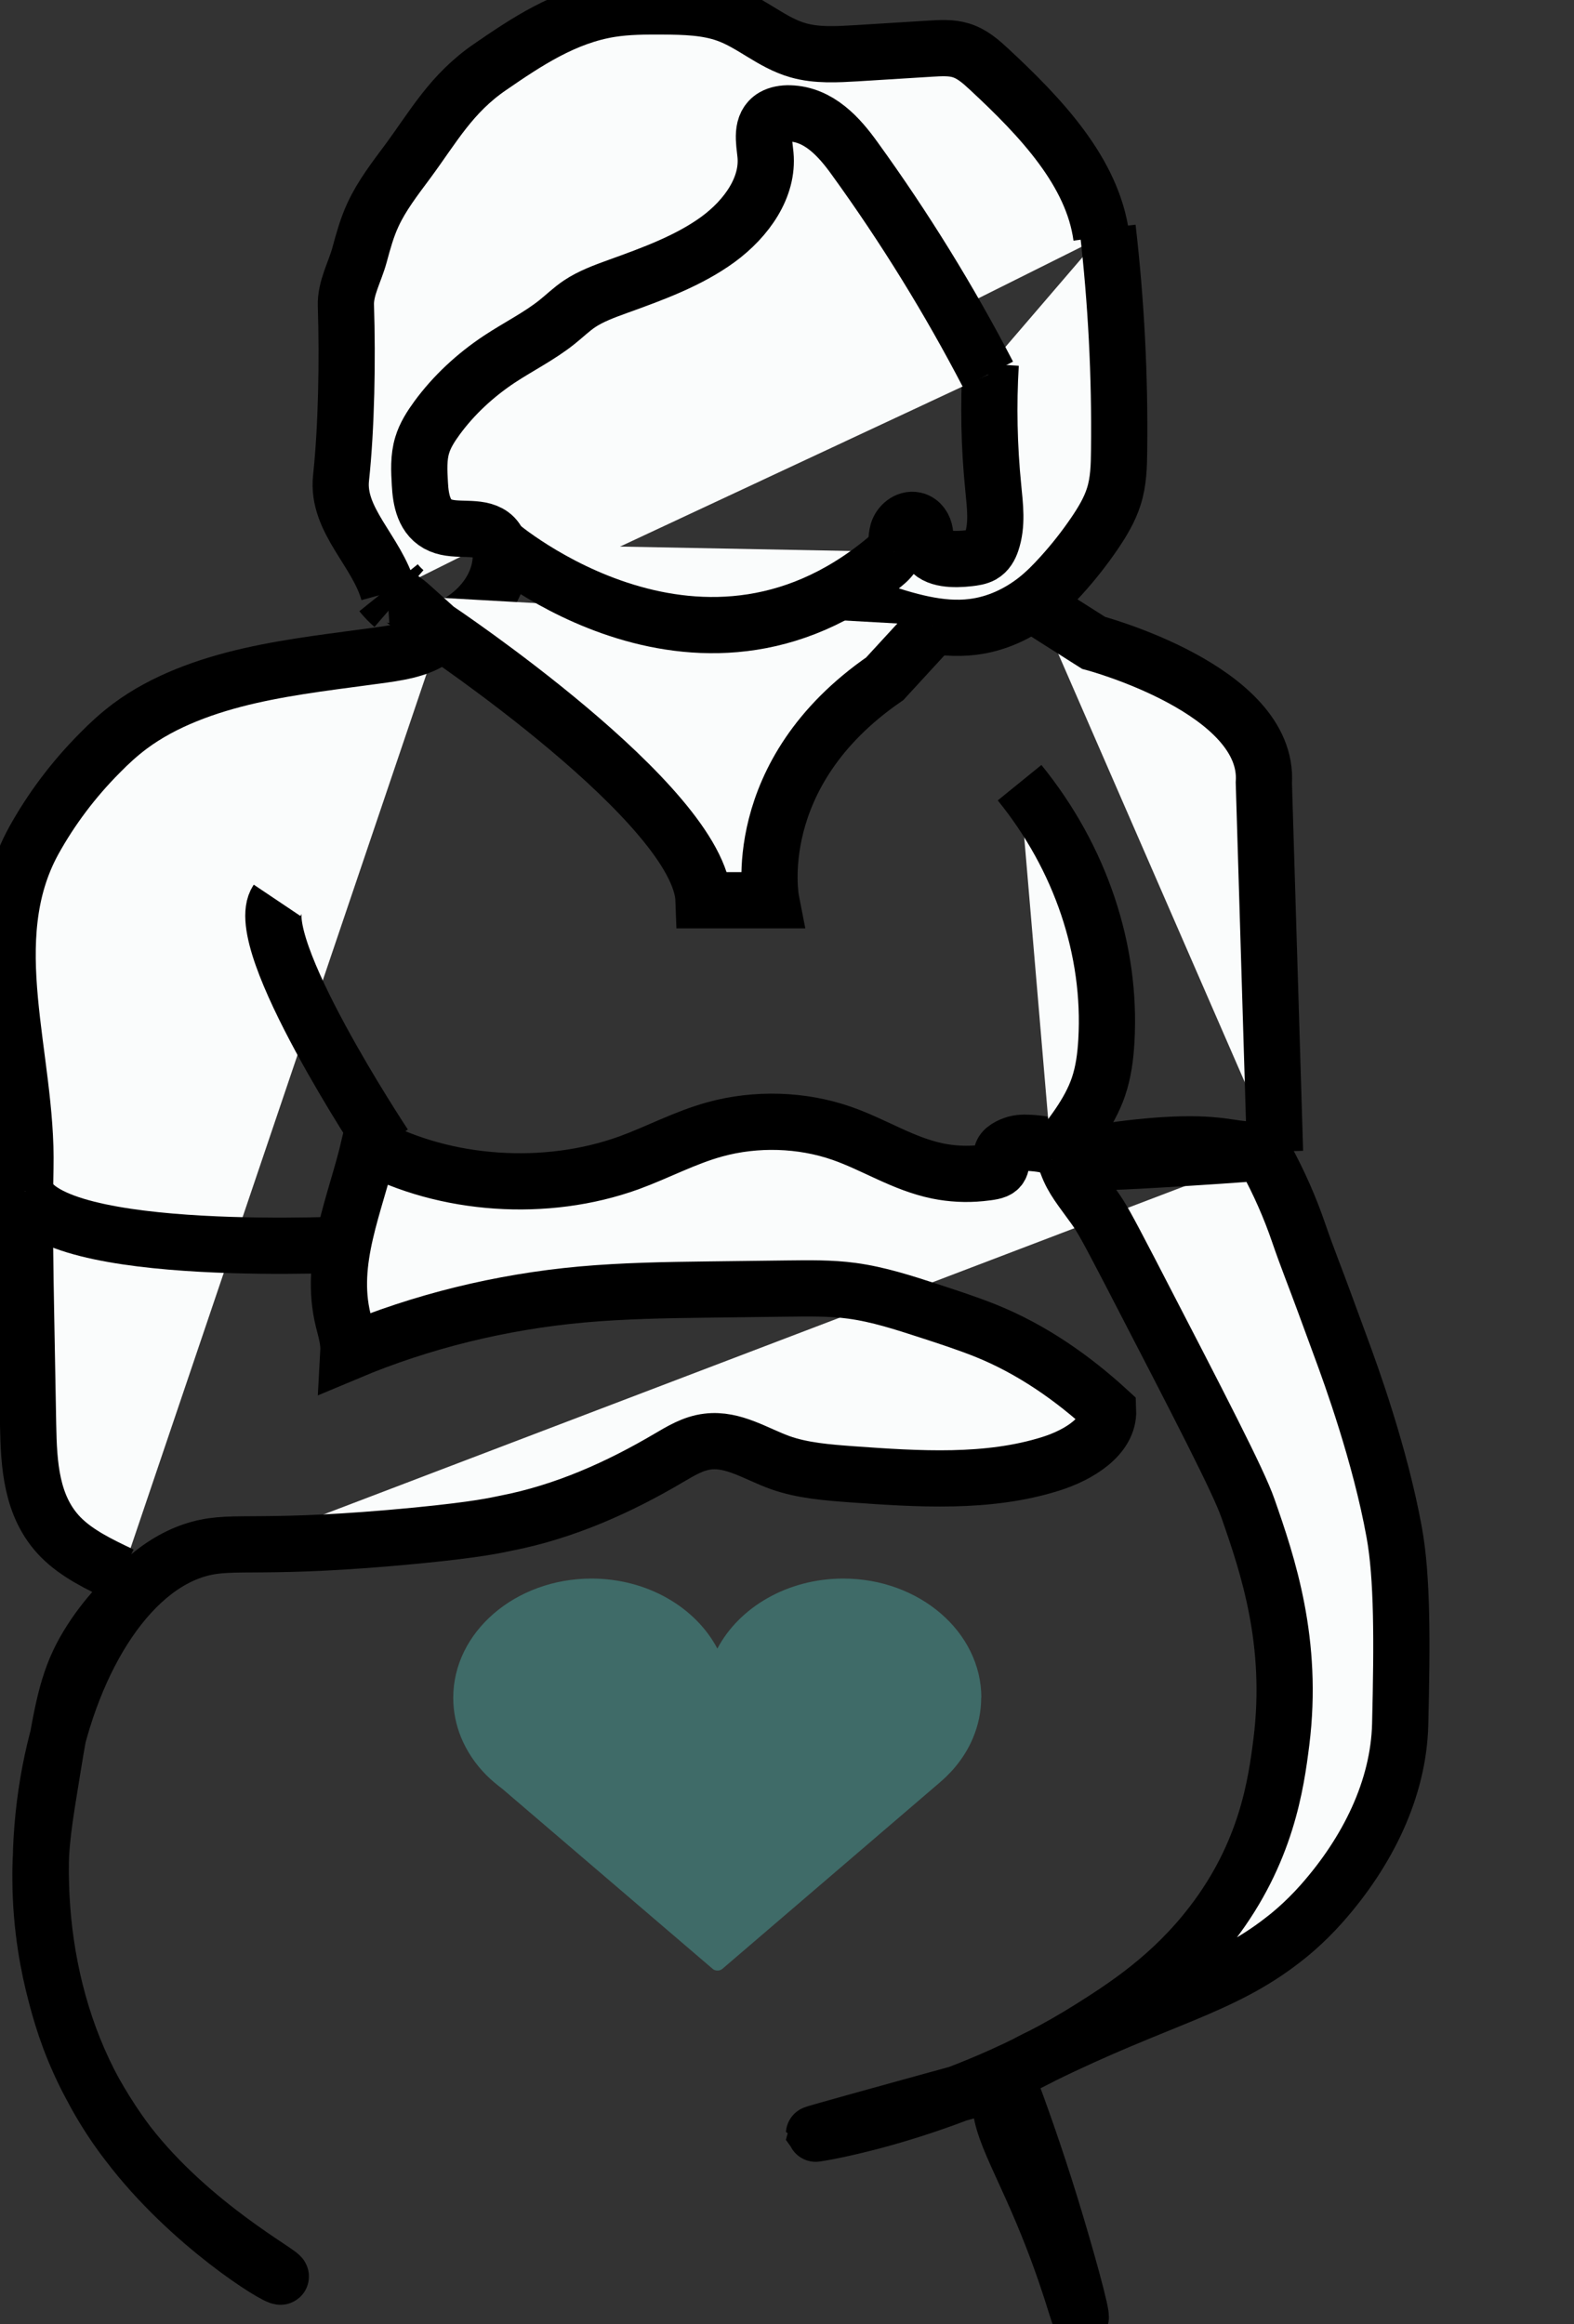 <svg width="21" height="31" viewBox="0 0 21 31" fill="none" xmlns="http://www.w3.org/2000/svg">
<rect x="0" y="0" width="21" height="31" fill="#333333" stroke="none"/>
<g clip-path="url(#clip0_34_19989)">
<path d="M5.184 7.905C5.033 7.354 4.489 6.939 4.55 6.376C4.623 5.696 4.638 4.802 4.615 4.075C4.607 3.845 4.736 3.625 4.797 3.4C4.846 3.219 4.895 3.038 4.976 2.864C5.092 2.612 5.268 2.384 5.439 2.154C5.784 1.687 6.022 1.246 6.542 0.891C7.022 0.561 7.532 0.22 8.143 0.122C8.374 0.085 8.61 0.085 8.845 0.086C9.133 0.088 9.432 0.095 9.697 0.191C10.038 0.313 10.299 0.572 10.65 0.671C10.899 0.742 11.168 0.725 11.429 0.71L12.412 0.649C12.549 0.641 12.691 0.632 12.818 0.671C12.969 0.717 13.085 0.82 13.193 0.92C13.889 1.566 14.578 2.294 14.694 3.16" fill="#FAFCFC"/>
<path d="M5.184 7.905C5.033 7.354 4.489 6.939 4.55 6.376C4.623 5.696 4.638 4.802 4.615 4.075C4.607 3.845 4.736 3.625 4.797 3.4C4.846 3.219 4.895 3.038 4.976 2.864C5.092 2.612 5.268 2.384 5.439 2.154C5.784 1.687 6.022 1.246 6.542 0.891C7.022 0.561 7.532 0.22 8.143 0.122C8.374 0.085 8.61 0.085 8.845 0.086C9.133 0.088 9.432 0.095 9.697 0.191C10.038 0.313 10.299 0.572 10.65 0.671C10.899 0.742 11.168 0.725 11.429 0.71L12.412 0.649C12.549 0.641 12.691 0.632 12.818 0.671C12.969 0.717 13.085 0.82 13.193 0.92C13.889 1.566 14.578 2.294 14.694 3.16" stroke="black" stroke-width="0.75" stroke-miterlimit="10"/>
<path d="M14.778 3.04C14.892 4.024 14.943 5.015 14.931 6.004C14.929 6.214 14.924 6.425 14.859 6.626C14.804 6.799 14.708 6.959 14.602 7.115C14.468 7.311 14.321 7.499 14.158 7.678C14.056 7.791 13.948 7.901 13.825 7.998C13.591 8.182 13.299 8.322 12.981 8.361C12.536 8.417 12.092 8.277 11.672 8.138C11.608 8.116 11.541 8.094 11.496 8.048C11.388 7.938 11.478 7.771 11.598 7.673C11.719 7.575 11.876 7.494 11.931 7.36C11.967 7.274 11.953 7.179 11.978 7.091C12.004 7.003 12.1 6.914 12.204 6.937C12.287 6.956 12.33 7.034 12.341 7.105C12.353 7.176 12.347 7.252 12.386 7.316C12.477 7.468 12.732 7.468 12.932 7.445C12.991 7.438 13.054 7.429 13.103 7.402C13.171 7.364 13.207 7.296 13.23 7.228C13.309 6.995 13.275 6.748 13.252 6.506C13.197 5.958 13.185 5.406 13.218 4.856" fill="#FAFCFC"/>
<path d="M14.778 3.04C14.892 4.024 14.943 5.015 14.931 6.004C14.929 6.214 14.924 6.425 14.859 6.626C14.804 6.799 14.708 6.959 14.602 7.115C14.468 7.311 14.321 7.499 14.158 7.678C14.056 7.791 13.948 7.901 13.825 7.998C13.591 8.182 13.299 8.322 12.981 8.361C12.536 8.417 12.092 8.277 11.672 8.138C11.608 8.116 11.541 8.094 11.496 8.048C11.388 7.938 11.478 7.771 11.598 7.673C11.719 7.575 11.876 7.494 11.931 7.36C11.967 7.274 11.953 7.179 11.978 7.091C12.004 7.003 12.1 6.914 12.204 6.937C12.287 6.956 12.33 7.034 12.341 7.105C12.353 7.176 12.347 7.252 12.386 7.316C12.477 7.468 12.732 7.468 12.932 7.445C12.991 7.438 13.054 7.429 13.103 7.402C13.171 7.364 13.207 7.296 13.23 7.228C13.309 6.995 13.275 6.748 13.252 6.506C13.197 5.958 13.185 5.406 13.218 4.856" stroke="black" stroke-width="0.75" stroke-miterlimit="10"/>
<path d="M5.184 7.839C5.225 7.89 5.272 7.939 5.323 7.983L5.184 7.839Z" fill="#FAFCFC"/>
<path d="M5.184 7.839C5.225 7.89 5.272 7.939 5.323 7.983" stroke="black" stroke-miterlimit="10"/>
<path d="M5.876 8.441C5.704 8.635 5.392 8.693 5.107 8.733C4.513 8.816 3.914 8.88 3.334 9.012C2.753 9.144 2.184 9.35 1.734 9.685C1.587 9.795 1.454 9.917 1.33 10.044C0.979 10.397 0.685 10.789 0.453 11.207C-0.284 12.541 0.373 14.105 0.339 15.576C0.324 16.244 0.337 16.913 0.349 17.583L0.375 19.003C0.385 19.528 0.412 20.097 0.81 20.502C1.026 20.721 1.326 20.865 1.621 21.005" fill="#FAFCFC"/>
<path d="M5.876 8.441C5.704 8.635 5.392 8.693 5.107 8.733C4.513 8.816 3.914 8.88 3.334 9.012C2.753 9.144 2.184 9.35 1.734 9.685C1.587 9.795 1.454 9.917 1.33 10.044C0.979 10.397 0.685 10.789 0.453 11.207C-0.284 12.541 0.373 14.105 0.339 15.576C0.324 16.244 0.337 16.913 0.349 17.583L0.375 19.003C0.385 19.528 0.412 20.097 0.81 20.502C1.026 20.721 1.326 20.865 1.621 21.005" stroke="black" stroke-width="0.75" stroke-miterlimit="10"/>
<path d="M1.862 21.134C1.648 21.32 1.358 21.613 1.126 22.022C0.895 22.433 0.826 22.833 0.697 23.62C0.591 24.269 0.536 24.592 0.54 25.062C0.543 25.731 0.657 26.264 0.74 26.58C0.802 26.819 0.905 27.204 1.144 27.684C1.197 27.789 1.391 28.171 1.709 28.592C2.525 29.668 3.708 30.396 3.746 30.364C3.783 30.331 2.557 29.685 1.709 28.592C-0.457 25.797 0.71 21.185 2.661 20.657C3.128 20.53 3.489 20.681 5.564 20.48C6.4 20.398 6.622 20.341 6.748 20.316C7.536 20.163 8.262 19.835 8.923 19.445C9.082 19.352 9.247 19.25 9.44 19.227C9.783 19.184 10.087 19.392 10.407 19.507C10.707 19.614 11.039 19.639 11.362 19.663C12.253 19.727 13.179 19.788 14.017 19.524C14.4 19.404 14.798 19.154 14.784 18.811C14.317 18.383 13.77 17.996 13.144 17.745C12.899 17.648 12.646 17.565 12.39 17.482C12.057 17.374 11.721 17.264 11.368 17.216C11.082 17.177 10.789 17.183 10.497 17.186L9.447 17.199C8.886 17.206 8.323 17.215 7.764 17.265C6.683 17.363 5.621 17.624 4.648 18.033C4.656 17.889 4.615 17.749 4.579 17.609C4.383 16.811 4.74 16.073 4.927 15.274C5.943 15.818 7.285 15.909 8.392 15.509C8.778 15.368 9.139 15.172 9.54 15.062C10.087 14.912 10.697 14.93 11.229 15.115C11.666 15.267 12.051 15.524 12.51 15.618C12.697 15.656 12.891 15.666 13.081 15.647C13.342 15.62 13.366 15.607 13.366 15.394C13.366 15.329 13.479 15.275 13.552 15.255C13.627 15.235 13.705 15.24 13.784 15.246C13.921 15.258 14.072 15.279 14.156 15.37C14.197 15.416 14.215 15.473 14.237 15.527C14.311 15.73 14.425 15.86 14.596 16.099C14.698 16.241 14.759 16.351 15.069 16.946C16.038 18.817 16.523 19.754 16.65 20.118C16.915 20.874 17.262 21.903 17.096 23.232C17.025 23.794 16.899 24.707 16.173 25.654C15.632 26.362 15.002 26.765 14.547 27.052C12.769 28.17 10.864 28.469 10.86 28.46C10.86 28.455 11.339 28.32 13.442 27.742C13.589 28.132 13.801 28.718 14.023 29.439C14.223 30.089 14.449 30.907 14.417 30.914C14.392 30.919 14.266 30.358 13.899 29.49C13.501 28.545 13.185 28.116 13.44 27.742C13.53 27.608 13.652 27.542 13.891 27.426C15.457 26.655 16.289 26.519 17.117 25.873C17.166 25.836 17.394 25.66 17.635 25.387C18.247 24.695 18.659 23.86 18.681 22.999C18.708 21.885 18.71 21.038 18.602 20.441C18.414 19.403 18.022 18.327 17.892 17.976C17.882 17.948 17.878 17.938 17.67 17.372C17.557 17.062 17.433 16.755 17.327 16.444C17.211 16.105 17.064 15.772 16.89 15.453C16.87 15.417 16.85 15.382 16.813 15.36C16.758 15.326 16.691 15.328 16.674 15.329C16.428 15.334 16.254 15.228 15.53 15.274C14.943 15.311 14.252 15.431 14.26 15.48C14.266 15.522 14.794 15.524 17.011 15.361" fill="#FAFCFC"/>
<path d="M1.862 21.134C1.648 21.32 1.358 21.613 1.126 22.022C0.895 22.433 0.826 22.833 0.697 23.62C0.591 24.269 0.536 24.592 0.54 25.062C0.543 25.731 0.657 26.264 0.74 26.58C0.802 26.819 0.905 27.204 1.144 27.684C1.197 27.789 1.391 28.171 1.709 28.592C2.525 29.668 3.708 30.396 3.746 30.364C3.783 30.331 2.557 29.685 1.709 28.592C-0.457 25.797 0.71 21.185 2.661 20.657C3.128 20.53 3.489 20.681 5.564 20.48C6.4 20.398 6.622 20.341 6.748 20.316C7.536 20.163 8.262 19.835 8.923 19.445C9.082 19.352 9.247 19.25 9.44 19.227C9.783 19.184 10.087 19.392 10.407 19.507C10.707 19.614 11.039 19.639 11.362 19.663C12.253 19.727 13.179 19.788 14.017 19.524C14.4 19.404 14.798 19.154 14.784 18.811C14.317 18.383 13.77 17.996 13.144 17.745C12.899 17.648 12.646 17.565 12.39 17.482C12.057 17.374 11.721 17.264 11.368 17.216C11.082 17.177 10.789 17.183 10.497 17.186L9.447 17.199C8.886 17.206 8.323 17.215 7.764 17.265C6.683 17.363 5.621 17.624 4.648 18.033C4.656 17.889 4.615 17.749 4.579 17.609C4.383 16.811 4.74 16.073 4.927 15.274C5.943 15.818 7.285 15.909 8.392 15.509C8.778 15.368 9.139 15.172 9.54 15.062C10.087 14.912 10.697 14.93 11.229 15.115C11.666 15.267 12.051 15.524 12.51 15.618C12.697 15.656 12.891 15.666 13.081 15.647C13.342 15.62 13.366 15.607 13.366 15.394C13.366 15.329 13.479 15.275 13.552 15.255C13.627 15.235 13.705 15.24 13.784 15.246C13.921 15.258 14.072 15.279 14.156 15.37C14.197 15.416 14.215 15.473 14.237 15.527C14.311 15.73 14.425 15.86 14.596 16.099C14.698 16.241 14.759 16.351 15.069 16.946C16.038 18.817 16.523 19.754 16.65 20.118C16.915 20.874 17.262 21.903 17.096 23.232C17.025 23.794 16.899 24.707 16.173 25.654C15.632 26.362 15.002 26.765 14.547 27.052C12.769 28.17 10.864 28.469 10.86 28.46C10.86 28.455 11.339 28.32 13.442 27.742C13.589 28.132 13.801 28.718 14.023 29.439C14.223 30.089 14.449 30.907 14.417 30.914C14.392 30.919 14.266 30.358 13.899 29.49C13.501 28.545 13.185 28.116 13.44 27.742C13.53 27.608 13.652 27.542 13.891 27.426C15.457 26.655 16.289 26.519 17.117 25.873C17.166 25.836 17.394 25.66 17.635 25.387C18.247 24.695 18.659 23.86 18.681 22.999C18.708 21.885 18.71 21.038 18.602 20.441C18.414 19.403 18.022 18.327 17.892 17.976C17.882 17.948 17.878 17.938 17.67 17.372C17.557 17.062 17.433 16.755 17.327 16.444C17.211 16.105 17.064 15.772 16.89 15.453C16.87 15.417 16.85 15.382 16.813 15.36C16.758 15.326 16.691 15.328 16.674 15.329C16.428 15.334 16.254 15.228 15.53 15.274C14.943 15.311 14.252 15.431 14.26 15.48C14.266 15.522 14.794 15.524 17.011 15.361" stroke="black" stroke-width="0.75" stroke-miterlimit="10"/>
<path d="M13.603 10.439C14.417 11.442 14.831 12.671 14.761 13.883C14.749 14.09 14.723 14.296 14.655 14.496C14.533 14.852 14.28 15.165 14.031 15.471" fill="#FAFCFC"/>
<path d="M13.603 10.439C14.417 11.442 14.831 12.671 14.761 13.883C14.749 14.09 14.723 14.296 14.655 14.496C14.533 14.852 14.28 15.165 14.031 15.471" stroke="black" stroke-width="0.75" stroke-miterlimit="10"/>
<path d="M5.841 8.426C6.318 8.277 6.665 7.873 6.681 7.447C6.685 7.333 6.661 7.206 6.559 7.132C6.381 7.002 6.088 7.096 5.878 7.007C5.655 6.914 5.613 6.664 5.602 6.454C5.592 6.282 5.582 6.104 5.633 5.937C5.672 5.806 5.749 5.686 5.833 5.571C6.053 5.272 6.336 5.007 6.663 4.79C6.916 4.623 7.199 4.482 7.432 4.295C7.532 4.215 7.623 4.126 7.731 4.053C7.882 3.952 8.062 3.886 8.241 3.821C8.714 3.651 9.192 3.476 9.581 3.192C9.967 2.908 10.254 2.494 10.213 2.065C10.195 1.884 10.144 1.66 10.32 1.557C10.381 1.522 10.46 1.51 10.534 1.512C10.927 1.522 11.2 1.831 11.403 2.114C12.073 3.04 12.667 4.004 13.183 4.996" fill="#FAFCFC"/>
<path d="M5.841 8.426C6.318 8.277 6.665 7.873 6.681 7.447C6.685 7.333 6.661 7.206 6.559 7.132C6.381 7.002 6.088 7.096 5.878 7.007C5.655 6.914 5.613 6.664 5.602 6.454C5.592 6.282 5.582 6.104 5.633 5.937C5.672 5.806 5.749 5.686 5.833 5.571C6.053 5.272 6.336 5.007 6.663 4.79C6.916 4.623 7.199 4.482 7.432 4.295C7.532 4.215 7.623 4.126 7.731 4.053C7.882 3.952 8.062 3.886 8.241 3.821C8.714 3.651 9.192 3.476 9.581 3.192C9.967 2.908 10.254 2.494 10.213 2.065C10.195 1.884 10.144 1.66 10.32 1.557C10.381 1.522 10.46 1.51 10.534 1.512C10.927 1.522 11.2 1.831 11.403 2.114C12.073 3.04 12.667 4.004 13.183 4.996" stroke="black" stroke-width="0.75" stroke-miterlimit="10"/>
<path d="M5.17 7.933C5.294 7.925 5.398 8.008 5.484 8.084L5.821 8.387C5.821 8.387 9.343 10.737 9.387 12.007H10.289C10.289 12.007 9.961 10.324 11.804 9.053L12.457 8.343" fill="#FAFCFC"/>
<path d="M5.17 7.933C5.294 7.925 5.398 8.008 5.484 8.084L5.821 8.387C5.821 8.387 9.343 10.737 9.387 12.007H10.289C10.289 12.007 9.961 10.324 11.804 9.053L12.457 8.343" stroke="black" stroke-width="0.75" stroke-miterlimit="10"/>
<path d="M4.782 16.591C4.782 16.591 0.653 16.816 0.332 15.889L4.782 16.591Z" fill="#FAFCFC"/>
<path d="M4.782 16.591C4.782 16.591 0.653 16.816 0.332 15.889" stroke="black" stroke-width="0.75" stroke-miterlimit="10"/>
<path d="M5.129 15.272C5.129 15.272 3.328 12.558 3.697 12.008L5.129 15.272Z" fill="#FAFCFC"/>
<path d="M5.129 15.272C5.129 15.272 3.328 12.558 3.697 12.008" stroke="black" stroke-width="0.75" stroke-miterlimit="10"/>
<path d="M6.653 7.259C6.653 7.259 9.398 9.616 11.933 7.36L6.653 7.259Z" fill="#FAFCFC"/>
<path d="M6.653 7.259C6.653 7.259 9.398 9.616 11.933 7.36" stroke="black" stroke-width="0.75" stroke-miterlimit="10"/>
<path d="M13.852 8.106L14.59 8.574C14.59 8.574 16.944 9.198 16.862 10.441L17.011 15.36" fill="#FAFCFC"/>
<path d="M13.852 8.106L14.59 8.574C14.59 8.574 16.944 9.198 16.862 10.441L17.011 15.36" stroke="black" stroke-width="0.75" stroke-miterlimit="10"/>
<path d="M13.093 22.644C13.093 21.768 12.267 21.054 11.251 21.054C10.505 21.054 9.861 21.438 9.571 21.988C9.281 21.438 8.637 21.054 7.891 21.054C6.875 21.054 6.047 21.768 6.047 22.644C6.047 22.828 6.084 23.006 6.151 23.171C6.228 23.359 6.345 23.532 6.492 23.679C6.555 23.741 6.624 23.8 6.698 23.855L9.51 26.261C9.528 26.276 9.549 26.282 9.573 26.282C9.596 26.282 9.618 26.276 9.636 26.261L12.551 23.763C12.74 23.599 12.889 23.401 12.981 23.18C13.052 23.012 13.091 22.83 13.091 22.64L13.093 22.644Z" fill="#3F6B68"/>
</g>
<defs>
<clipPath id="clip0_34_19989">
<rect width="21" height="31" fill="white"/>
</clipPath>
</defs>
</svg>
